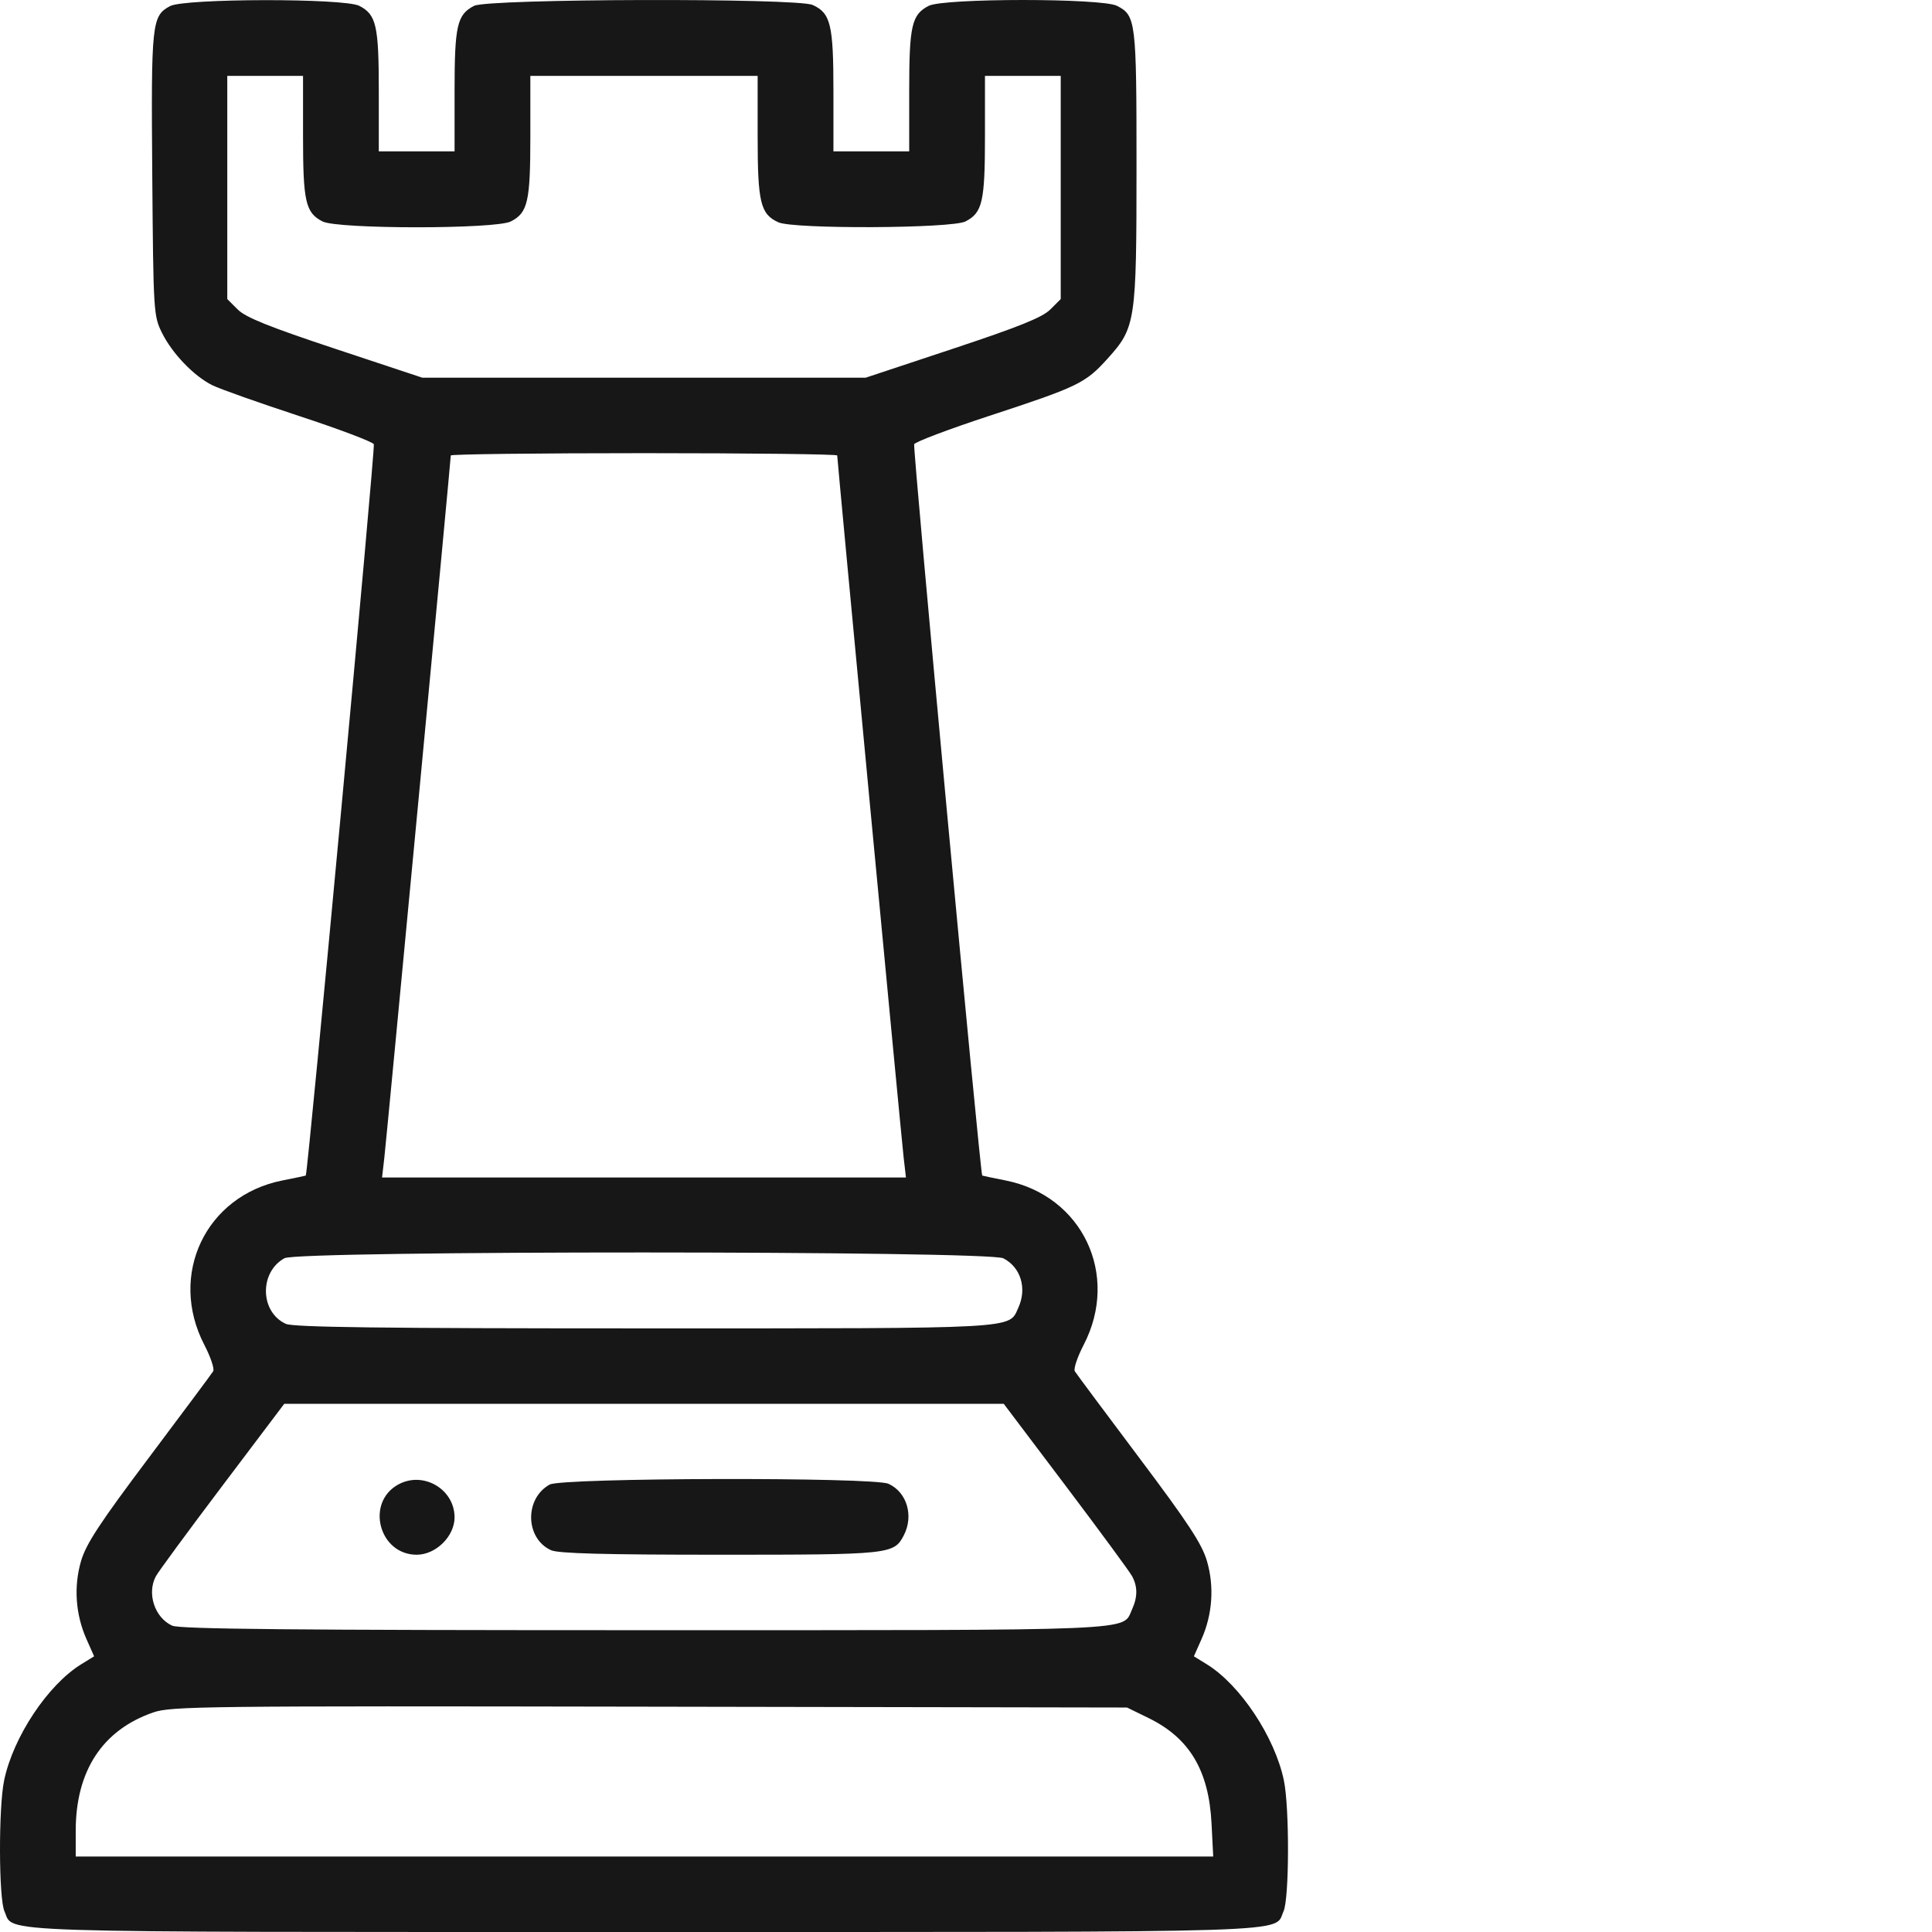 <svg width="120" height="120" viewBox="0 0 120 120" fill="#171717" xmlns="http://www.w3.org/2000/svg">
<path fill-rule="evenodd" clip-rule="evenodd" d="M10.56 0.38C9.426 0.994 9.383 1.402 9.457 10.824C9.525 19.394 9.539 19.619 10.06 20.672C10.693 21.951 12.029 23.345 13.174 23.921C13.627 24.149 16.049 25.008 18.556 25.831C21.063 26.654 23.161 27.447 23.219 27.593C23.314 27.836 19.116 72.957 18.992 73.017C18.963 73.031 18.307 73.168 17.534 73.322C12.773 74.269 10.44 79.183 12.689 83.527C13.082 84.285 13.331 85.025 13.241 85.172C13.152 85.318 11.356 87.73 9.251 90.533C6.195 94.6 5.344 95.897 5.034 96.959C4.57 98.549 4.691 100.277 5.373 101.813L5.846 102.877L5.053 103.365C2.972 104.645 0.823 107.879 0.257 110.579C-0.096 112.266 -0.082 117.931 0.278 118.717C0.9 120.076 -1.479 119.999 40 119.999C81.479 119.999 79.1 120.076 79.722 118.717C80.082 117.931 80.096 112.266 79.743 110.579C79.177 107.879 77.028 104.645 74.947 103.365L74.154 102.877L74.627 101.813C75.309 100.277 75.43 98.549 74.966 96.959C74.656 95.897 73.805 94.6 70.749 90.533C68.644 87.73 66.848 85.318 66.759 85.172C66.669 85.025 66.918 84.285 67.311 83.527C69.561 79.183 67.227 74.269 62.466 73.322C61.693 73.168 61.037 73.031 61.008 73.017C60.885 72.957 56.687 27.836 56.781 27.593C56.839 27.447 58.937 26.654 61.444 25.831C66.976 24.016 67.413 23.805 68.791 22.278C70.539 20.342 70.591 19.997 70.591 10.307C70.591 1.291 70.551 0.966 69.38 0.363C68.441 -0.121 58.622 -0.121 57.683 0.363C56.627 0.906 56.472 1.587 56.472 5.663V9.402H54.119H51.766V5.641C51.766 1.532 51.593 0.814 50.478 0.309C49.501 -0.134 30.315 -0.085 29.445 0.363C28.39 0.906 28.234 1.587 28.234 5.663V9.402H25.881H23.528V5.663C23.528 1.587 23.373 0.906 22.317 0.363C21.382 -0.119 11.455 -0.104 10.56 0.38ZM18.822 8.453C18.822 12.53 18.977 13.211 20.032 13.754C20.972 14.238 30.791 14.238 31.73 13.754C32.785 13.211 32.941 12.53 32.941 8.453V4.715H40H47.059V8.476C47.059 12.585 47.233 13.302 48.347 13.808C49.298 14.239 59.113 14.194 59.968 13.754C61.023 13.211 61.178 12.53 61.178 8.453V4.715H63.531H65.884V11.646V18.576L65.235 19.223C64.739 19.716 63.305 20.294 59.176 21.665L53.766 23.46H40H26.234L20.824 21.665C16.695 20.294 15.261 19.716 14.765 19.223L14.116 18.576V11.646V4.715H16.469H18.822V8.453ZM52.001 28.289C52.001 28.561 55.987 70.687 56.128 71.906L56.27 73.136H40H23.73L23.872 71.906C24.013 70.687 27.999 28.561 27.999 28.289C27.999 28.211 33.4 28.147 40 28.147C46.6 28.147 52.001 28.211 52.001 28.289ZM62.321 78.156C63.404 78.714 63.8 80.024 63.25 81.226C62.641 82.558 63.536 82.508 40.023 82.508C23.739 82.508 18.22 82.439 17.756 82.228C16.146 81.498 16.094 79.019 17.671 78.149C18.539 77.67 61.39 77.677 62.321 78.156ZM66.195 92.293C68.311 95.097 70.166 97.621 70.317 97.901C70.666 98.552 70.664 99.197 70.309 99.972C69.693 101.319 71.224 101.254 40.023 101.254C18.266 101.254 11.165 101.186 10.697 100.974C9.607 100.479 9.109 98.97 9.683 97.901C9.834 97.621 11.689 95.097 13.806 92.293L17.654 87.195H40H62.346L66.195 92.293ZM24.731 92.208C22.691 93.334 23.544 96.567 25.881 96.567C27.074 96.567 28.234 95.423 28.234 94.247C28.234 92.488 26.282 91.352 24.731 92.208ZM34.143 92.208C32.566 93.079 32.618 95.557 34.228 96.287C34.675 96.49 37.562 96.567 44.706 96.567C55.302 96.567 55.523 96.544 56.137 95.362C56.767 94.149 56.33 92.681 55.184 92.161C54.251 91.737 34.917 91.781 34.143 92.208ZM71.339 106.711C73.884 107.955 75.085 109.967 75.251 113.263L75.355 115.313H40.029H4.703V113.715C4.703 109.989 6.365 107.452 9.522 106.361C10.625 105.979 12.681 105.955 40.353 106.005L70.002 106.057L71.339 106.711Z"></path>
</svg>